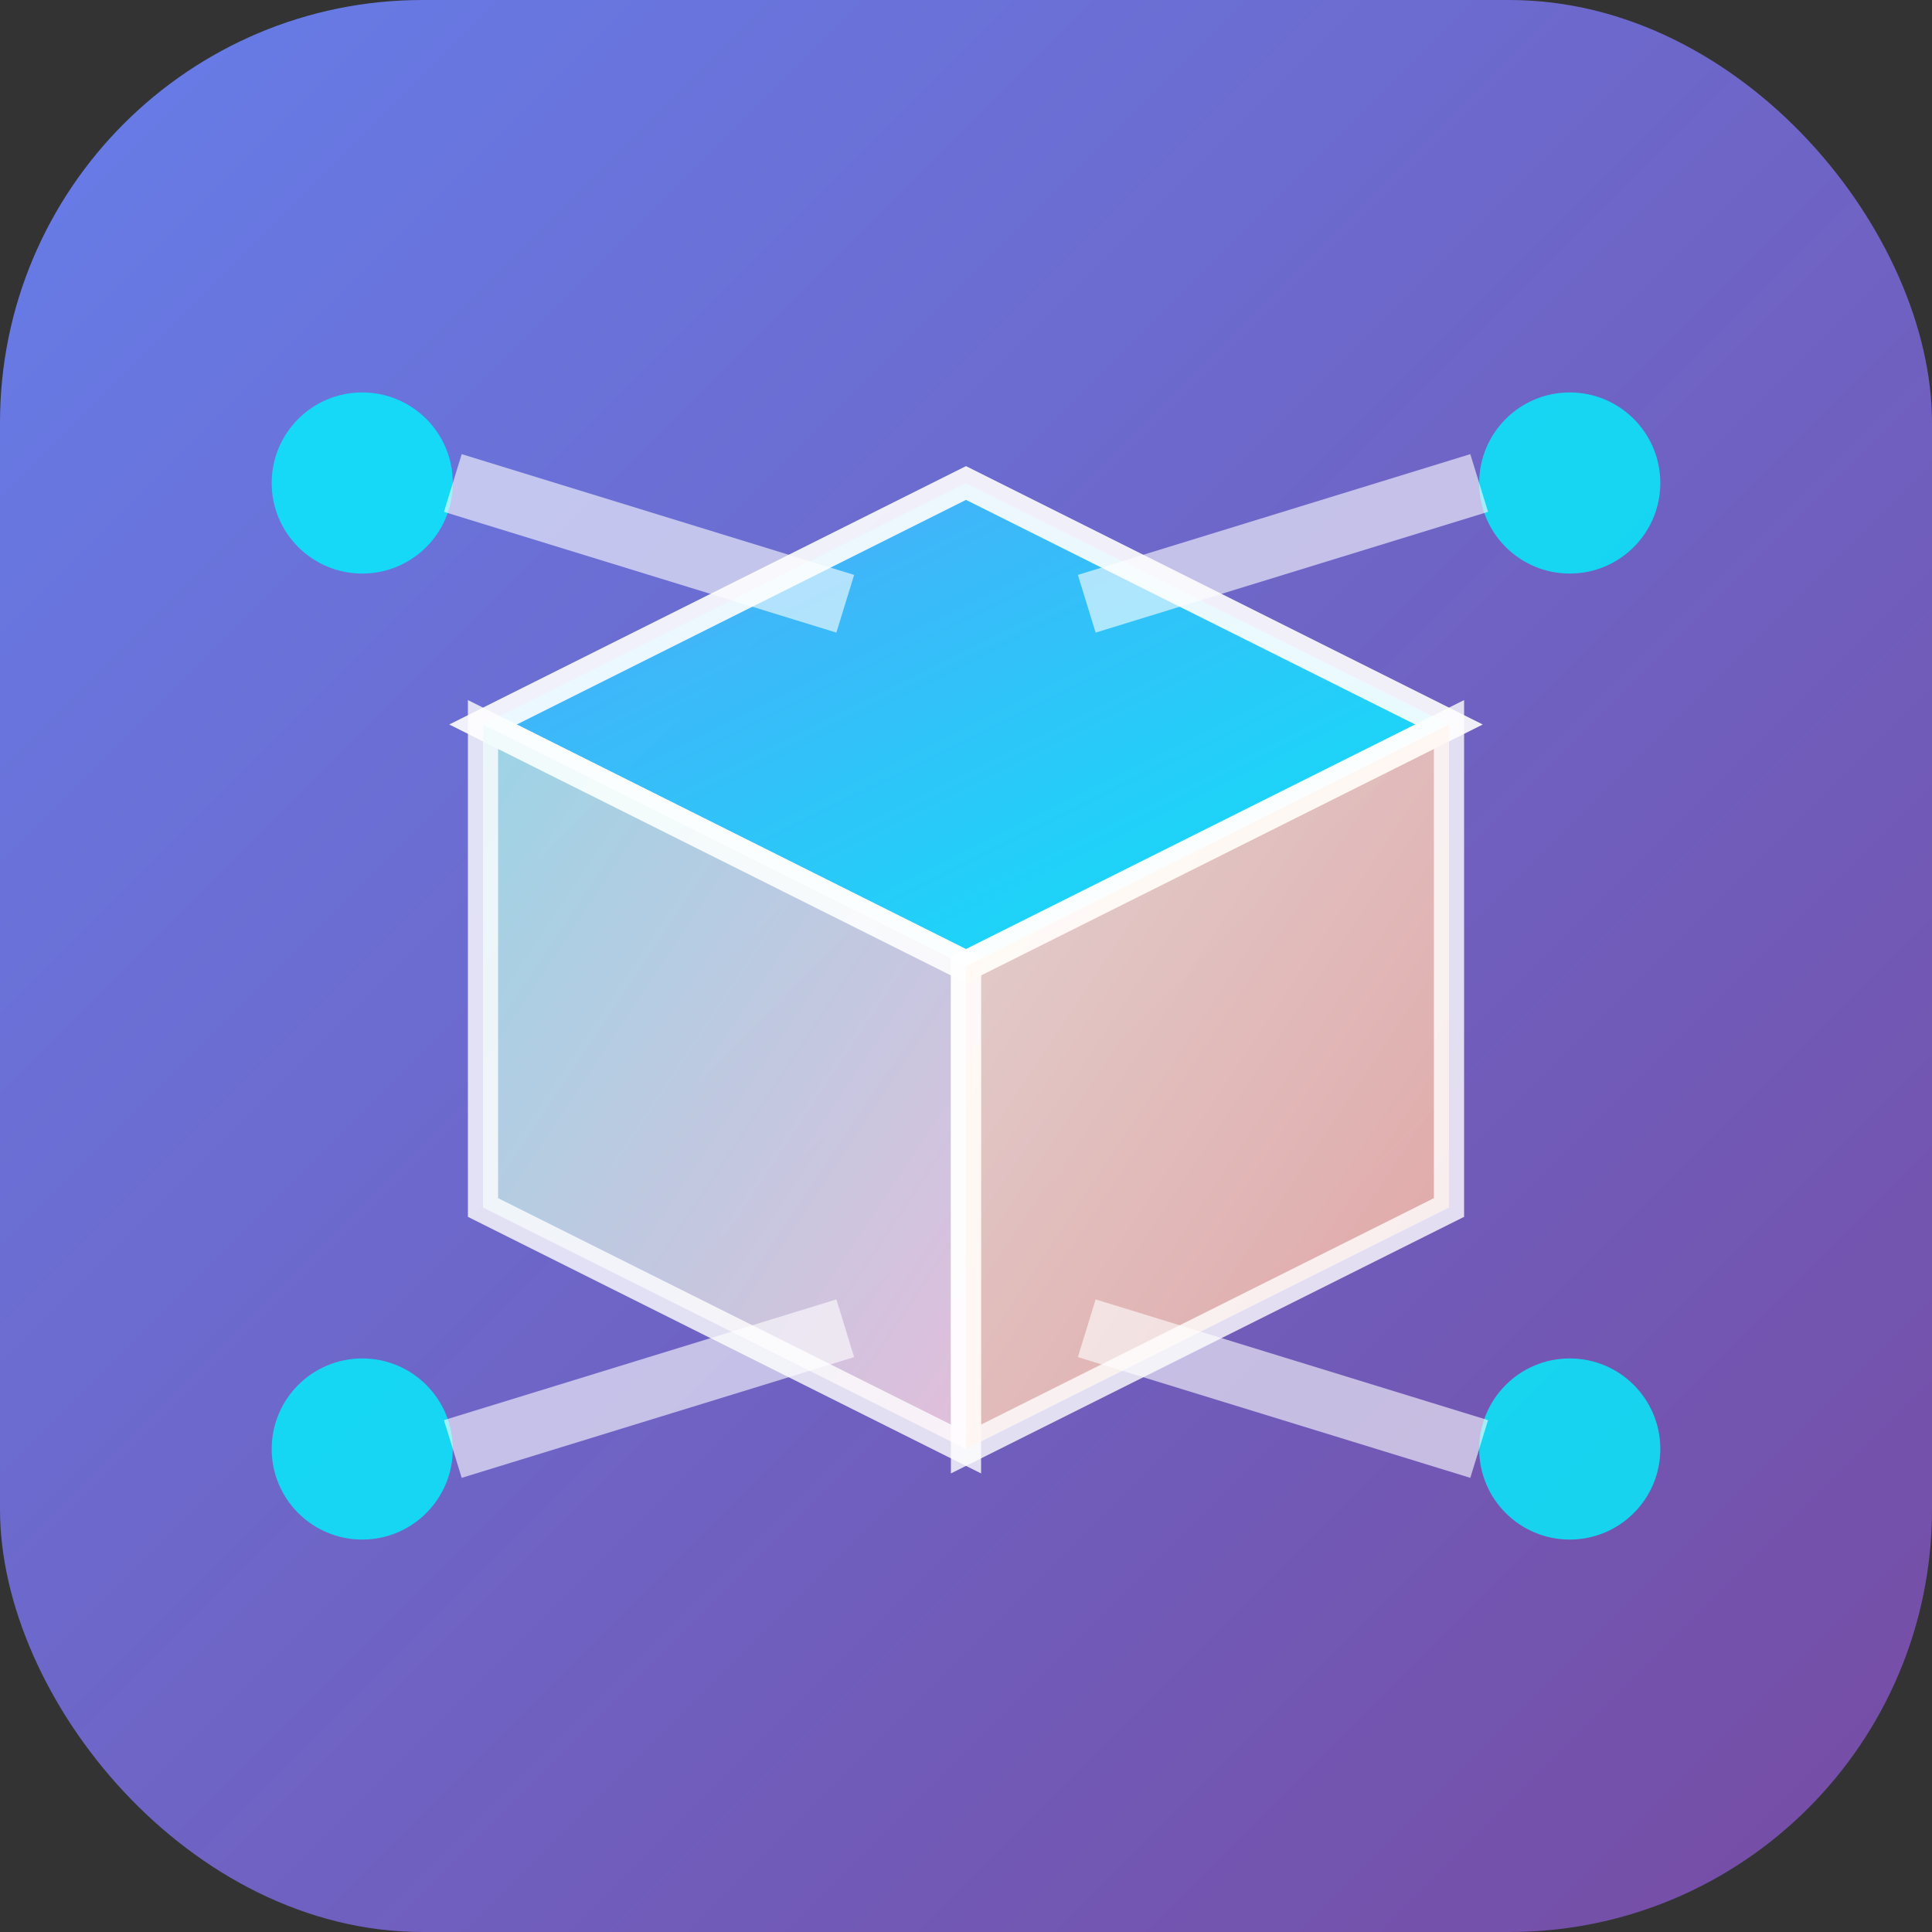 <svg width="32" height="32" viewBox="0 0 32 32" fill="none" xmlns="http://www.w3.org/2000/svg">
  <rect x="0" y="0" width="32" height="32" fill="#333333" stroke="none"/>
  <defs>
    <!-- Modern gradient background -->
    <linearGradient id="modernBg" x1="0%" y1="0%" x2="100%" y2="100%">
      <stop offset="0%" style="stop-color:#667eea;stop-opacity:1" />
      <stop offset="100%" style="stop-color:#764ba2;stop-opacity:1" />
    </linearGradient>
    
    <!-- Cube face gradients -->
    <linearGradient id="cubeFace1" x1="0%" y1="0%" x2="100%" y2="100%">
      <stop offset="0%" style="stop-color:#4facfe;stop-opacity:1" />
      <stop offset="100%" style="stop-color:#00f2fe;stop-opacity:1" />
    </linearGradient>
    
    <linearGradient id="cubeFace2" x1="0%" y1="0%" x2="100%" y2="100%">
      <stop offset="0%" style="stop-color:#a8edea;stop-opacity:1" />
      <stop offset="100%" style="stop-color:#fed6e3;stop-opacity:1" />
    </linearGradient>
    
    <linearGradient id="cubeFace3" x1="0%" y1="0%" x2="100%" y2="100%">
      <stop offset="0%" style="stop-color:#ffecd2;stop-opacity:1" />
      <stop offset="100%" style="stop-color:#fcb69f;stop-opacity:1" />
    </linearGradient>
  </defs>
  
  <!-- Rounded square background -->
  <rect width="32" height="32" rx="7" fill="url(#modernBg)" />
  
  <!-- 3D Isometric cube representing organized data/products -->
  <!-- Top face -->
  <polygon points="16,8 24,12 16,16 8,12" fill="url(#cubeFace1)" stroke="#ffffff" stroke-width="0.5" opacity="0.9"/>
  
  <!-- Left face -->
  <polygon points="8,12 16,16 16,24 8,20" fill="url(#cubeFace2)" stroke="#ffffff" stroke-width="0.5" opacity="0.8"/>
  
  <!-- Right face -->
  <polygon points="16,16 24,12 24,20 16,24" fill="url(#cubeFace3)" stroke="#ffffff" stroke-width="0.5" opacity="0.8"/>
  
  <!-- Data flow connections -->
  <circle cx="6" cy="8" r="1.5" fill="#00f2fe" opacity="0.8"/>
  <circle cx="26" cy="8" r="1.5" fill="#00f2fe" opacity="0.8"/>
  <circle cx="6" cy="24" r="1.5" fill="#00f2fe" opacity="0.8"/>
  <circle cx="26" cy="24" r="1.5" fill="#00f2fe" opacity="0.8"/>
  
  <!-- Connection lines -->
  <path d="M7.5,8 L14,10" stroke="#ffffff" stroke-width="1" opacity="0.6"/>
  <path d="M24.5,8 L18,10" stroke="#ffffff" stroke-width="1" opacity="0.6"/>
  <path d="M7.5,24 L14,22" stroke="#ffffff" stroke-width="1" opacity="0.6"/>
  <path d="M24.5,24 L18,22" stroke="#ffffff" stroke-width="1" opacity="0.6"/>
</svg>
